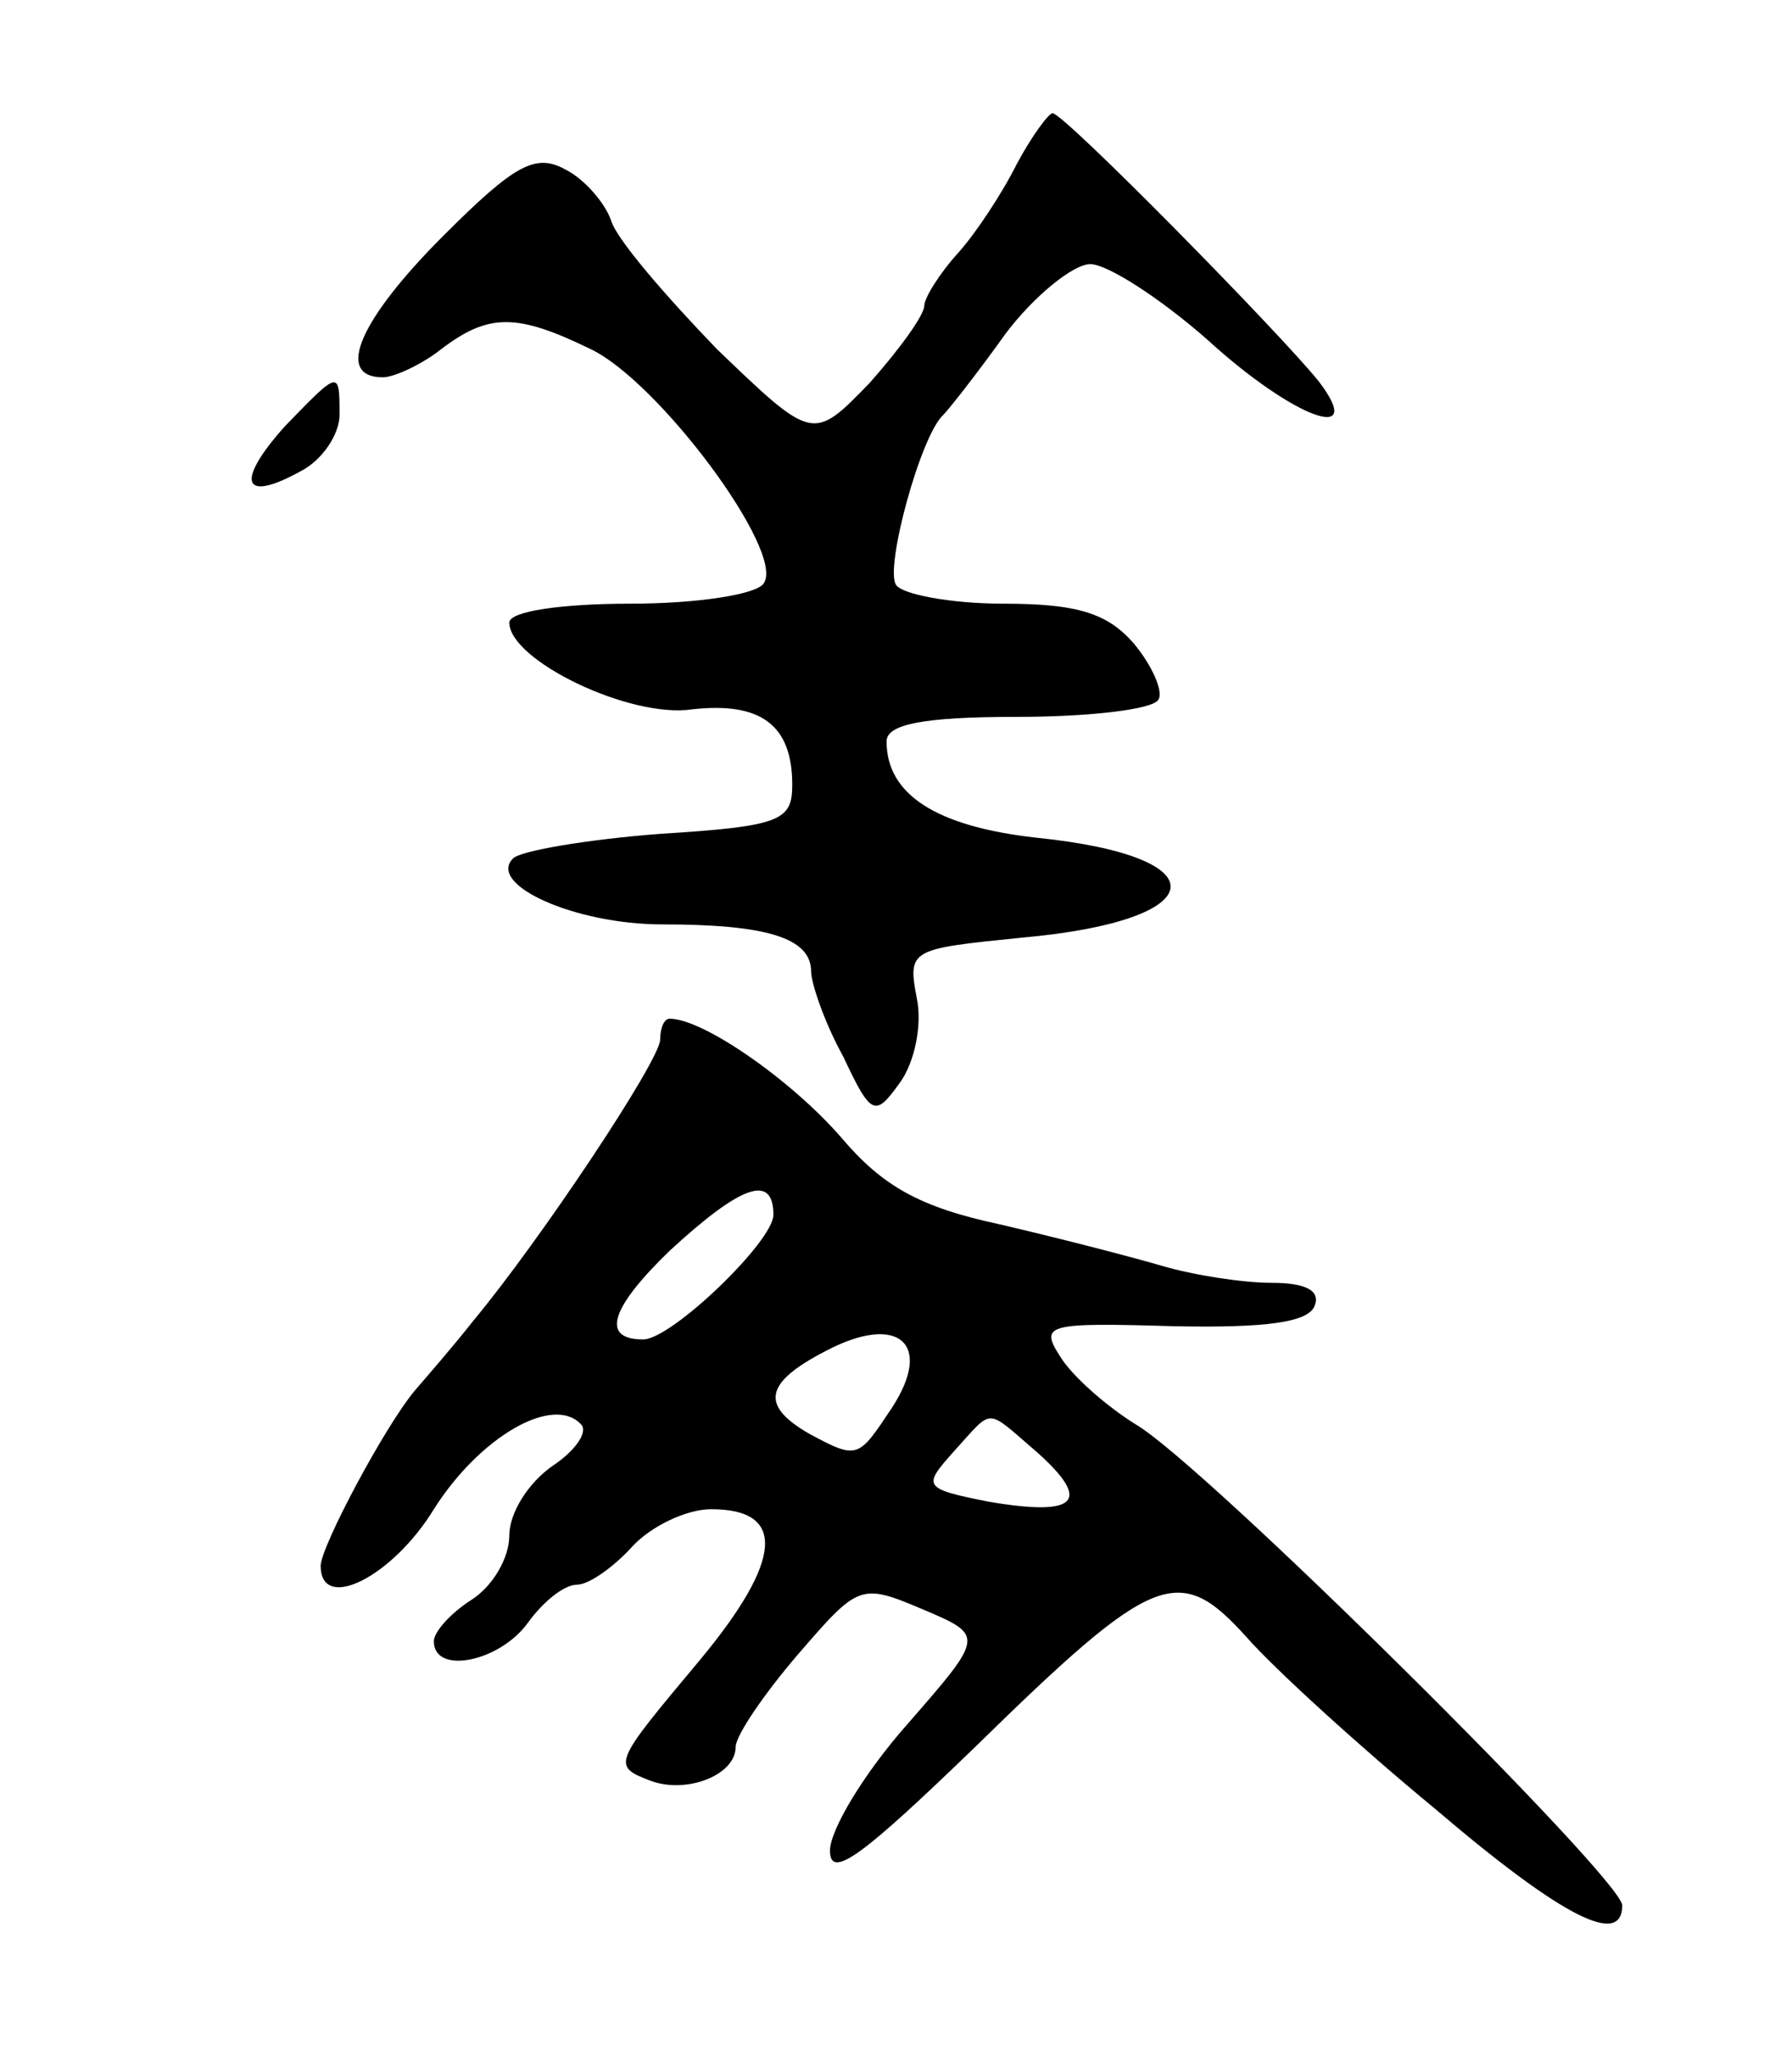 <svg version="1.0" xmlns="http://www.w3.org/2000/svg"
 width="95pt" height="109pt" viewBox="0 0 95 109"
 preserveAspectRatio="xMidYMid meet">
<g transform="translate(0,109) scale(0.1,-0.1)"
fill="#000000" stroke="none">
<path d="M539 1003 c-8 -16 -22 -37 -31 -47 -10 -11 -18 -24 -18 -28 0 -5 -13
-23 -29 -41 -30 -31 -30 -31 -81 18 -27 28 -53 58 -56 68 -3 9 -14 22 -24 27
-16 9 -27 3 -65 -35 -44 -44 -58 -75 -32 -75 6 0 21 7 31 15 25 19 40 19 79 0
36 -17 103 -107 92 -124 -3 -6 -35 -11 -71 -11 -36 0 -64 -4 -64 -10 0 -20 64
-51 97 -46 36 4 53 -8 53 -40 0 -19 -6 -22 -70 -26 -39 -3 -74 -9 -78 -13 -14
-14 33 -35 79 -35 55 0 79 -7 79 -25 0 -6 7 -27 17 -45 15 -32 17 -32 30 -14
8 11 12 31 9 45 -5 26 -3 26 56 32 101 9 106 43 7 53 -53 6 -79 23 -79 51 0 9
19 13 69 13 39 0 72 4 75 9 3 4 -3 18 -13 30 -14 16 -30 21 -69 21 -28 0 -54
5 -57 10 -6 9 13 79 25 90 3 3 18 22 33 43 15 20 36 37 45 37 9 0 37 -18 62
-40 46 -42 85 -56 59 -22 -21 26 -135 142 -141 142 -2 0 -11 -12 -19 -27z"/>
<path d="M151 864 c-26 -29 -23 -41 8 -24 12 6 21 20 21 30 0 24 0 24 -29 -6z"/>
<path d="M350 539 c0 -11 -64 -107 -99 -149 -11 -14 -25 -30 -31 -37 -16 -19
-50 -83 -50 -93 0 -25 38 -6 60 30 24 38 63 61 78 45 4 -4 -3 -14 -15 -22 -13
-9 -23 -25 -23 -37 0 -12 -9 -27 -20 -34 -11 -7 -20 -17 -20 -22 0 -18 35 -11
50 10 8 11 19 20 26 20 6 0 19 9 29 20 10 11 29 20 42 20 40 0 38 -27 -6 -80
-46 -55 -47 -56 -26 -64 19 -7 45 3 45 18 0 6 15 28 33 49 32 37 33 38 66 24
33 -14 33 -14 -8 -61 -23 -26 -41 -56 -41 -67 0 -16 18 -2 77 55 95 93 108 98
144 58 15 -17 60 -58 100 -91 68 -58 99 -73 99 -51 0 14 -223 235 -258 255
-16 10 -34 26 -40 36 -11 17 -7 18 60 16 49 -1 72 2 75 11 3 8 -5 12 -23 12
-15 0 -41 4 -58 9 -17 5 -56 15 -86 22 -42 9 -62 20 -84 46 -26 30 -73 63 -91
63 -3 0 -5 -5 -5 -11z m60 -93 c0 -14 -54 -66 -69 -66 -23 0 -17 17 14 47 38
35 55 41 55 19z m63 -102 c-18 -27 -18 -28 -44 -14 -26 15 -24 27 9 44 38 20
57 4 35 -30z m77 -24 c29 -26 21 -34 -26 -26 -35 7 -35 8 -18 27 21 23 16 23
44 -1z"/>
</g>
</svg>

